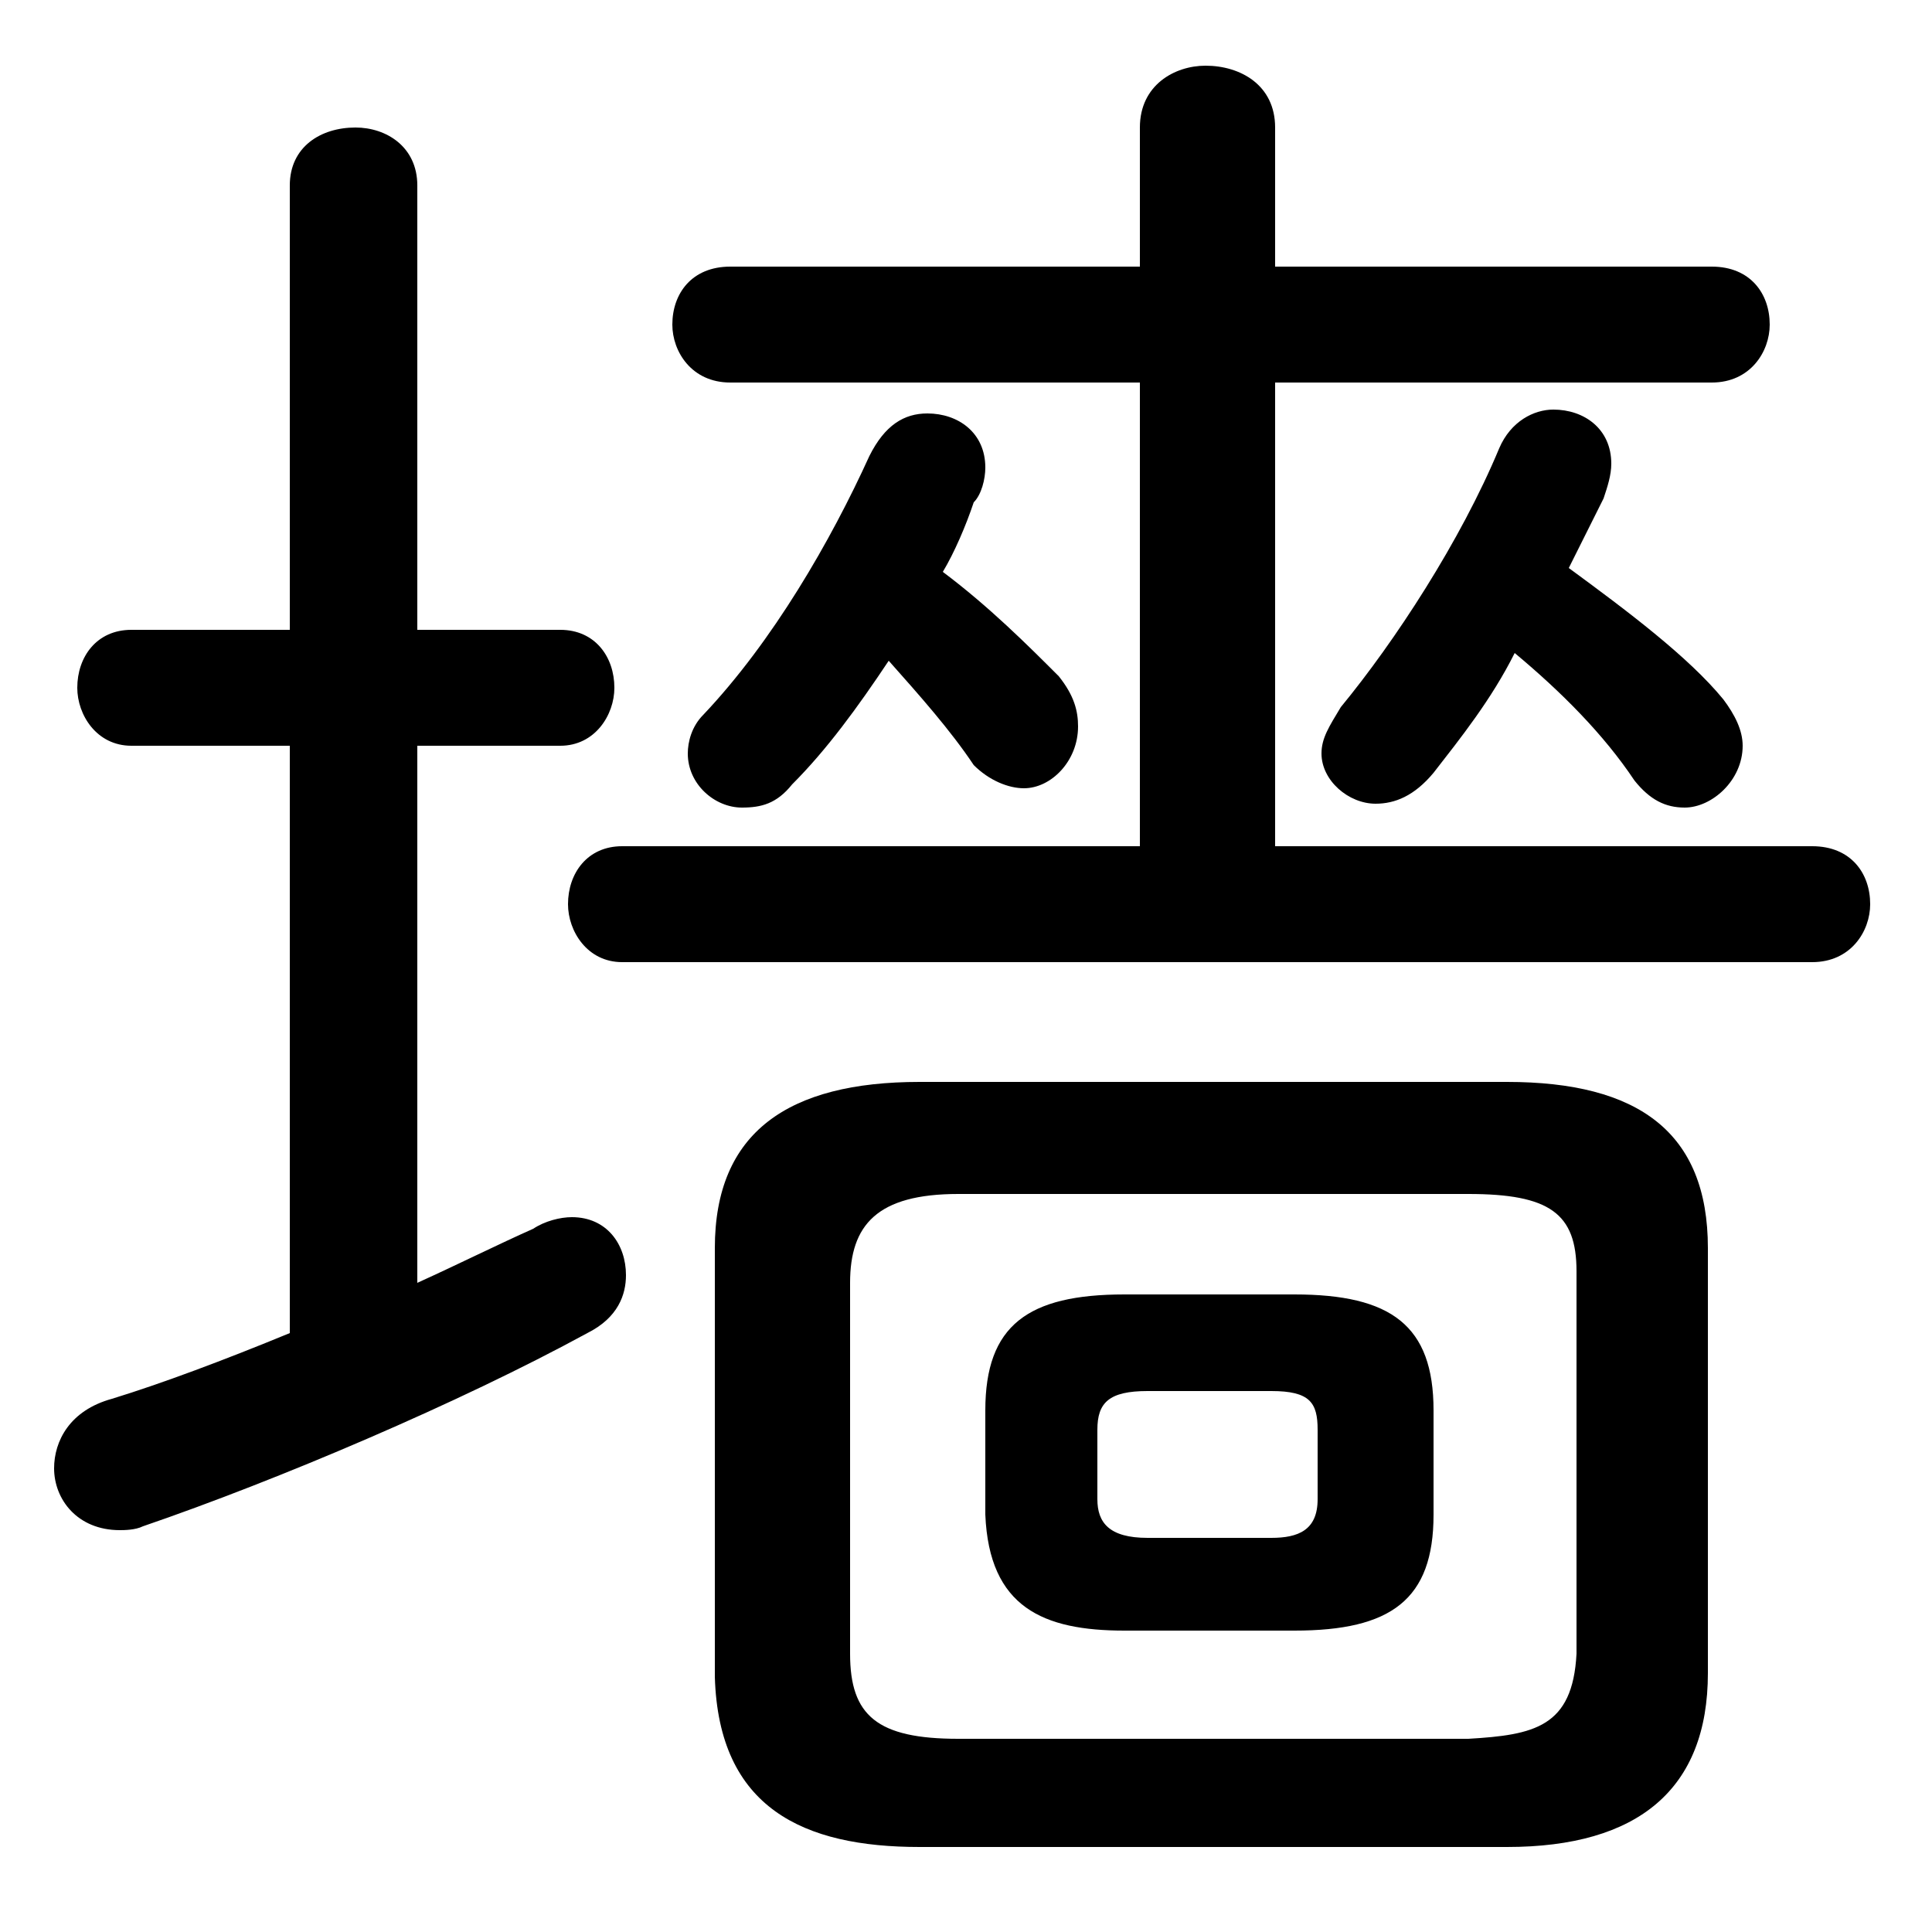 <svg xmlns="http://www.w3.org/2000/svg" viewBox="0 -44.0 50.0 50.0">
    <rect x="0" y="-44.0" width="50.0" height="50.0" fill="#808080" stroke="none"/>
    <g transform="scale(1, -1)">
        <!-- ボディの枠 -->
        <rect x="0" y="-6.0" width="50.0" height="50.0"
            stroke="white" fill="white"/>
        <!-- グリフ座標系の原点 -->
        <circle cx="0" cy="0" r="5" fill="white"/>
        <!-- グリフのアウトライン -->
        <g style="fill:black;stroke:#000000;stroke-width:0;stroke-linecap:round;stroke-linejoin:round;">
        <path d="M 33.5 1.8 C 36.0 1.8 37.1 2.6 37.1 4.8 L 37.1 7.5 C 37.1 9.7 36.0 10.5 33.5 10.5 L 29.1 10.5 C 26.6 10.5 25.5 9.7 25.5 7.5 L 25.5 4.8 C 25.6 2.4 27.0 1.8 29.1 1.8 Z M 29.7 4.2 C 28.7 4.2 28.4 4.6 28.4 5.2 L 28.4 7.0 C 28.4 7.7 28.7 8.0 29.7 8.0 L 32.9 8.0 C 33.9 8.0 34.1 7.7 34.1 7.0 L 34.1 5.2 C 34.1 4.4 33.6 4.2 32.9 4.2 Z M 39.0 -3.8 C 42.4 -3.8 44.2 -2.3 44.2 0.7 L 44.2 11.7 C 44.2 14.7 42.4 16.0 39.0 16.0 L 23.8 16.0 C 20.4 16.0 18.5 14.7 18.5 11.7 L 18.5 0.6 C 18.6 -2.8 20.8 -3.8 23.8 -3.8 Z M 24.8 -1.0 C 22.7 -1.0 22.0 -0.4 22.0 1.2 L 22.0 10.8 C 22.0 12.3 22.7 13.1 24.8 13.1 L 38.0 13.1 C 40.1 13.1 40.8 12.6 40.8 11.1 L 40.8 1.2 C 40.7 -0.7 39.7 -0.9 38.0 -1.0 Z M 23.0 26.9 C 23.8 26.0 24.6 25.1 25.2 24.2 C 25.6 23.8 26.1 23.6 26.5 23.6 C 27.2 23.6 27.9 24.3 27.9 25.2 C 27.9 25.6 27.8 26.0 27.4 26.5 C 26.6 27.3 25.6 28.3 24.4 29.2 C 24.7 29.7 25.0 30.4 25.2 31.0 C 25.4 31.2 25.5 31.6 25.5 31.9 C 25.5 32.8 24.8 33.3 24.0 33.3 C 23.4 33.3 22.9 33.0 22.5 32.2 C 21.5 30.0 20.0 27.4 18.2 25.5 C 17.9 25.2 17.8 24.8 17.8 24.5 C 17.8 23.7 18.5 23.1 19.2 23.1 C 19.7 23.1 20.1 23.2 20.5 23.7 C 21.4 24.6 22.2 25.7 23.0 26.9 Z M 33.0 22.1 L 33.0 34.1 L 44.3 34.1 C 45.3 34.1 45.8 34.9 45.8 35.6 C 45.8 36.4 45.3 37.1 44.3 37.1 L 33.0 37.1 L 33.0 40.7 C 33.0 41.8 32.1 42.3 31.2 42.3 C 30.4 42.3 29.5 41.8 29.5 40.7 L 29.5 37.1 L 18.9 37.1 C 17.9 37.1 17.4 36.4 17.4 35.6 C 17.4 34.9 17.9 34.1 18.9 34.1 L 29.5 34.1 L 29.5 22.1 L 16.1 22.1 C 15.2 22.1 14.7 21.4 14.7 20.6 C 14.7 19.9 15.2 19.1 16.1 19.1 L 46.9 19.1 C 47.9 19.1 48.4 19.9 48.4 20.6 C 48.4 21.4 47.9 22.1 46.9 22.1 Z M 39.2 27.1 C 40.4 26.1 41.5 25.0 42.3 23.8 C 42.7 23.3 43.1 23.1 43.6 23.1 C 44.3 23.1 45.1 23.8 45.1 24.7 C 45.1 25.1 44.9 25.5 44.6 25.9 C 43.7 27.0 42.1 28.2 40.6 29.3 C 40.9 29.9 41.2 30.5 41.5 31.1 C 41.6 31.4 41.7 31.7 41.7 32.0 C 41.7 32.9 41.0 33.4 40.2 33.4 C 39.7 33.4 39.1 33.1 38.8 32.4 C 37.8 30.0 36.1 27.4 34.7 25.7 C 34.4 25.2 34.2 24.9 34.2 24.5 C 34.2 23.8 34.9 23.2 35.6 23.2 C 36.1 23.2 36.6 23.4 37.1 24.0 C 37.8 24.9 38.6 25.9 39.2 27.1 Z M 10.8 24.7 L 14.5 24.7 C 15.4 24.7 15.9 25.5 15.9 26.2 C 15.9 27.0 15.4 27.7 14.5 27.7 L 10.8 27.7 L 10.8 39.2 C 10.8 40.2 10.0 40.7 9.2 40.7 C 8.3 40.7 7.5 40.2 7.5 39.2 L 7.5 27.7 L 3.4 27.7 C 2.5 27.7 2.0 27.0 2.0 26.2 C 2.0 25.5 2.5 24.7 3.4 24.7 L 7.5 24.7 L 7.5 9.5 C 5.8 8.8 4.2 8.2 2.9 7.8 C 1.8 7.5 1.4 6.7 1.4 6.0 C 1.4 5.2 2.0 4.4 3.1 4.4 C 3.2 4.4 3.5 4.4 3.7 4.5 C 7.2 5.7 11.9 7.7 15.2 9.5 C 16.0 9.9 16.2 10.5 16.2 11.0 C 16.2 11.8 15.7 12.5 14.8 12.5 C 14.5 12.5 14.1 12.4 13.8 12.2 C 12.9 11.8 11.9 11.3 10.8 10.8 Z"/>
    </g>
    </g>
</svg>
